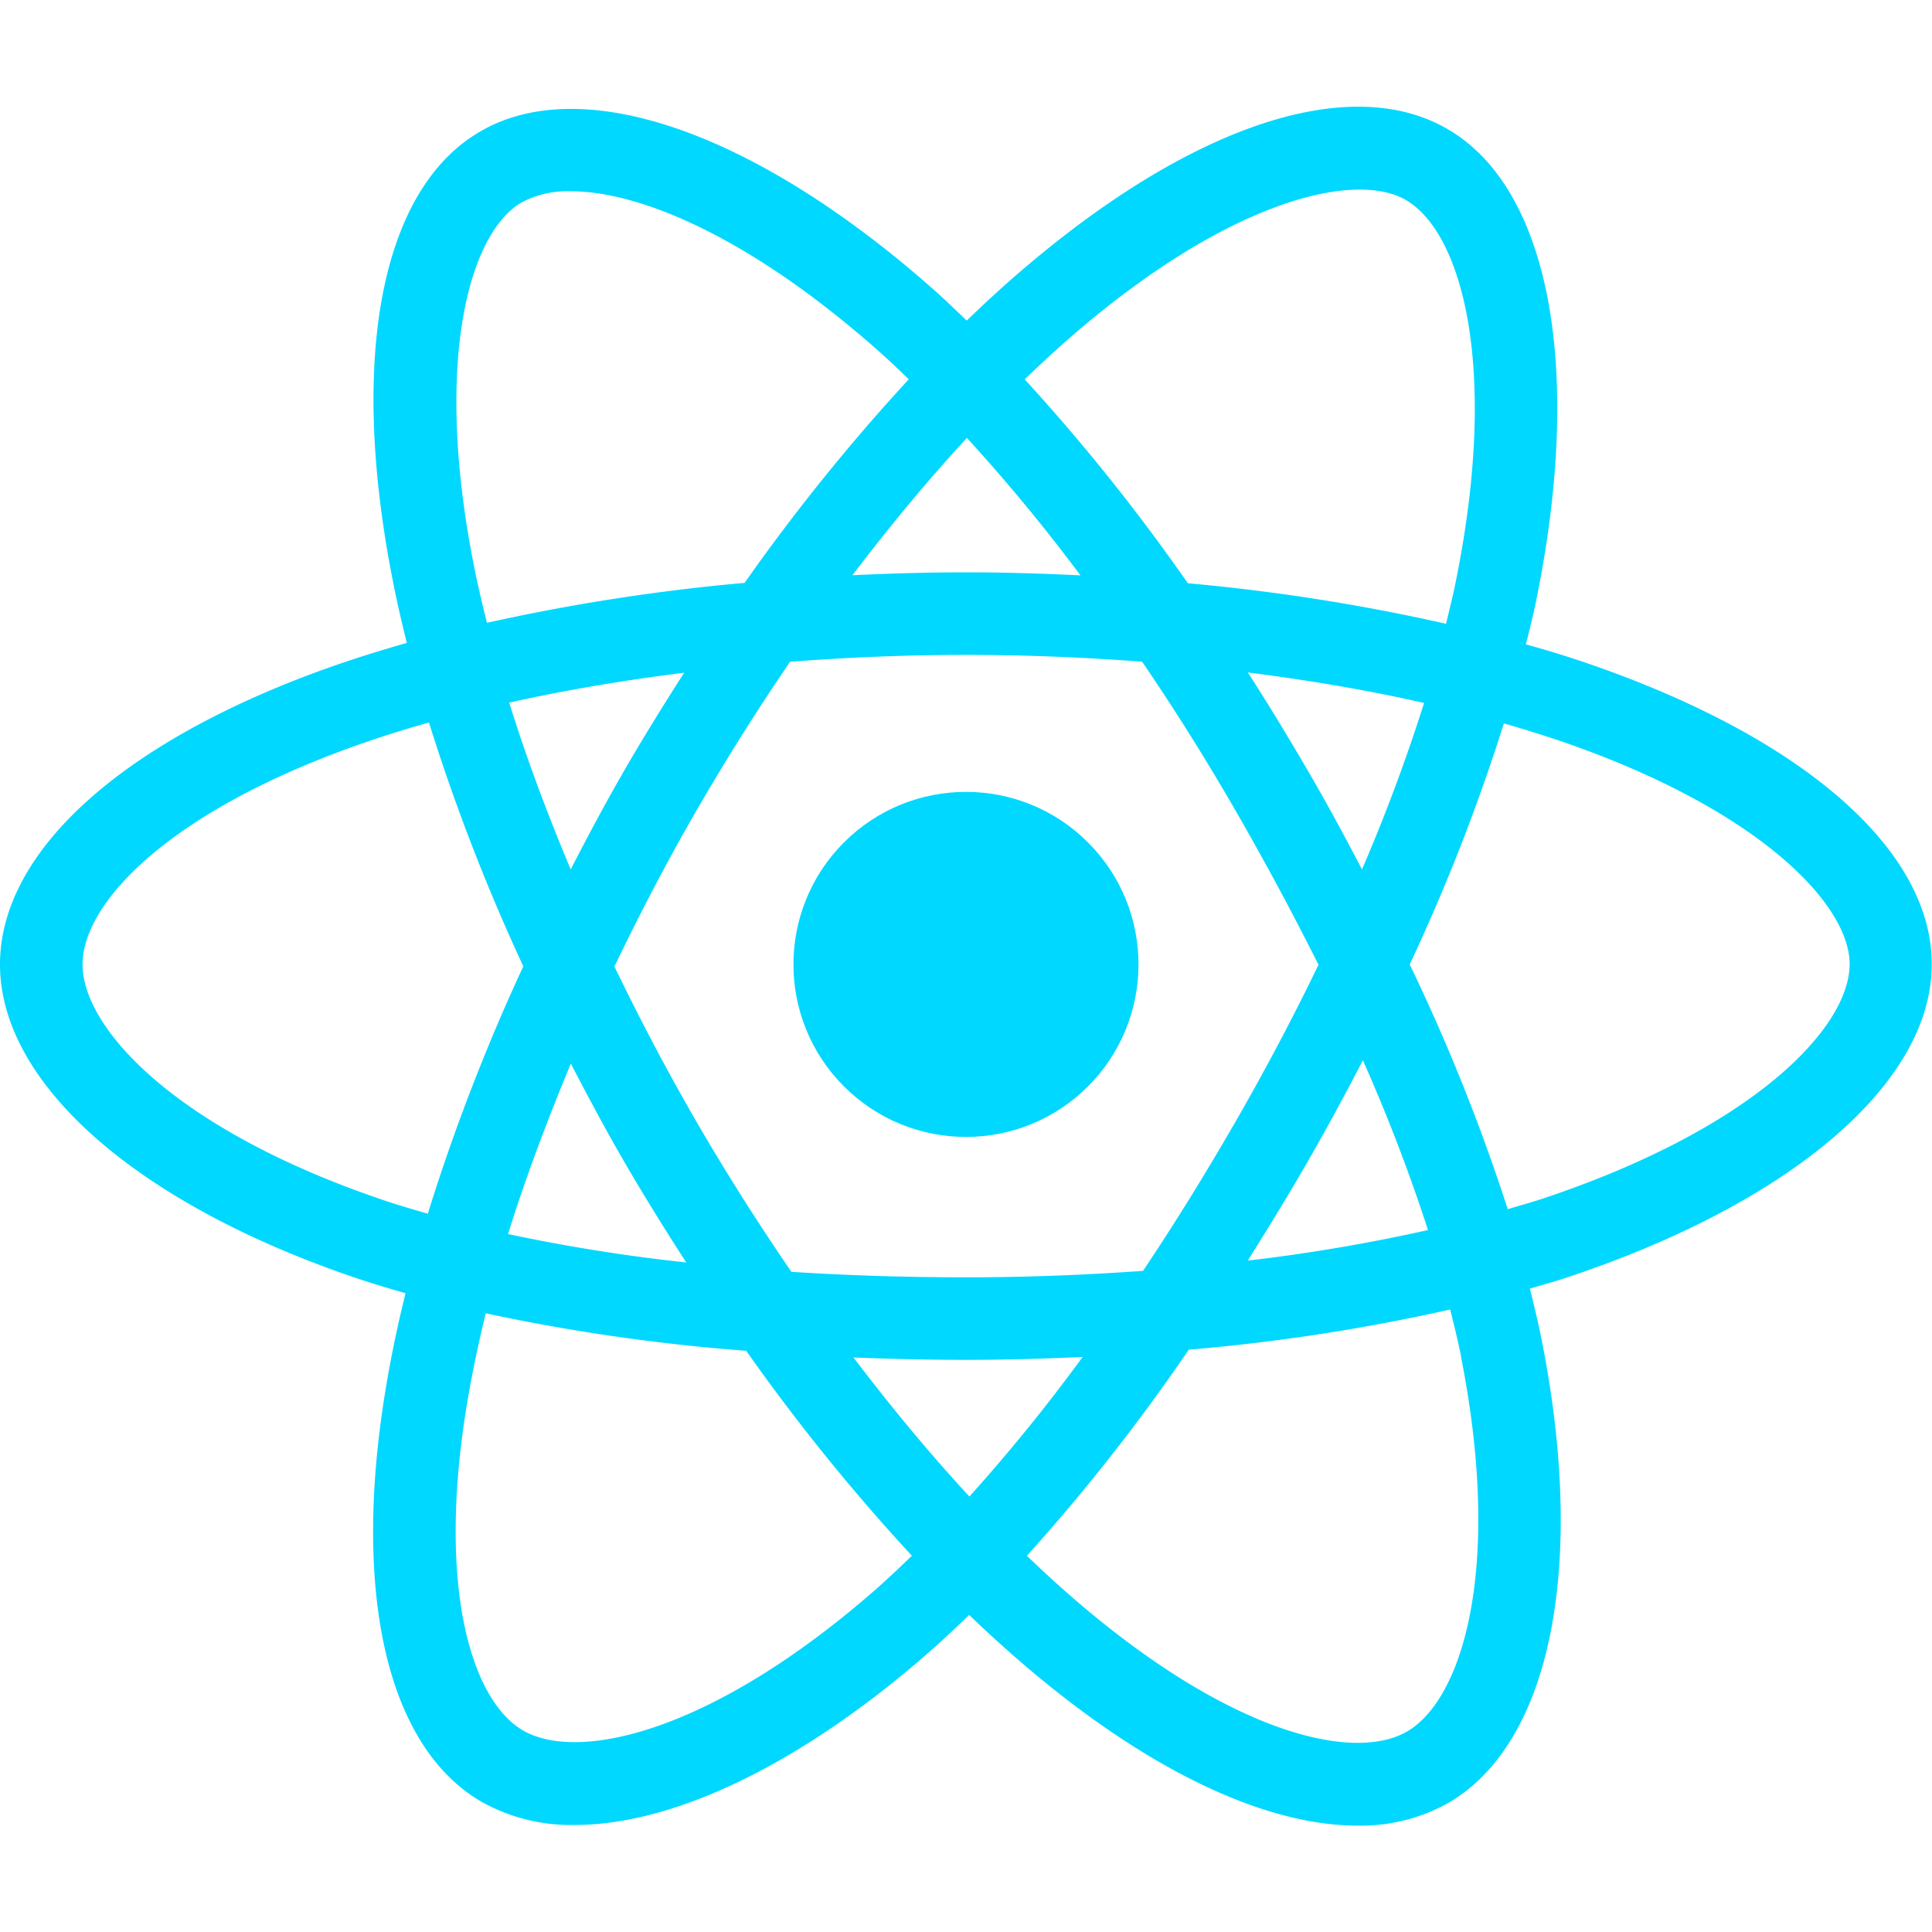 <svg id="react" xmlns="http://www.w3.org/2000/svg" viewBox="0 0 300 300"><defs><style>.cls-1{fill:#00d8ff;}</style></defs><circle class="cls-1" cx="150" cy="149.75" r="26.79" transform="translate(-61.96 149.93) rotate(-45)"/><path class="cls-1" d="M246.66,103.06c-3.13-1.08-6.38-2.09-9.72-3,.55-2.21,1.11-4.44,1.55-6.58C245.94,57.3,240.65,29.14,224.7,20c-15.37-8.87-40.45-.3-67.09,22.88-2.5,2.17-5,4.49-7.5,6.9-1.65-1.58-3.3-3.18-4.94-4.64-27.59-24.49-54.61-34-70.55-24.75C59.27,29.22,54.15,55.23,60.94,89.89c.63,3.25,1.39,6.58,2.23,9.94-3.84,1.1-7.56,2.25-11.13,3.49C19.46,114.69,0,132,0,149.75c0,18.38,21,37,54.85,48.55,2.6.89,5.34,1.71,8.12,2.51-.9,3.64-1.69,7.23-2.35,10.73-6.44,33.91-1.13,59.44,14.22,68.28a28.44,28.44,0,0,0,14.41,3.56c15.38,0,35.13-9.42,55-26.82,2.07-1.81,4.16-3.78,6.24-5.79,2.71,2.6,5.43,5.08,8.14,7.41,19.19,16.52,37.63,25.3,52.15,25.3a27.76,27.76,0,0,0,14.1-3.51c15.91-9.21,21.48-36.72,14.53-71.8-.52-2.63-1.17-5.34-1.85-8.07,1.89-.56,3.83-1.09,5.63-1.69,35-11.61,56.77-30.25,56.77-48.66C300,132,280.06,114.56,246.66,103.06Zm-28.36-72c8.59,4.95,14.65,25.78,7.64,59.8-.4,1.93-.92,4-1.4,6a306.15,306.15,0,0,0-40.09-6.29,303.72,303.72,0,0,0-25.34-31.67c2.31-2.21,4.61-4.35,6.91-6.36C190.53,31.18,210.29,26.44,218.3,31.05ZM191.86,174.16q-7.06,12.26-14.37,23.18c-8.91.64-18.1,1-27.49,1s-18.42-.29-27.11-.85c-5.12-7.47-10.07-15.25-14.71-23.26s-8.89-16.1-12.77-24.15c3.89-8.12,8.13-16.24,12.73-24.2s9.5-15.74,14.54-23.12c9-.69,18.13-1.07,27.32-1.07s18.41.38,27.35,1.06c5,7.33,9.82,15,14.47,23.06s9,16.18,12.92,24C200.83,157.88,196.56,166,191.86,174.16Zm19.77-9.52A271.72,271.72,0,0,1,221.74,191a274,274,0,0,1-28,4.75c3.11-4.92,6.19-9.95,9.23-15.22S208.88,169.94,211.63,164.64Zm-61.1,67.74c-6.07-6.55-12.1-13.82-18-21.59,5.71.22,11.51.37,17.47.37,6.12,0,12.15-.18,18.11-.45A272.74,272.74,0,0,1,150.53,232.38Zm-44-36.35a270.47,270.47,0,0,1-27.64-4.41c2.66-8.55,6-17.44,9.75-26.46,2.69,5.18,5.46,10.36,8.44,15.49h0C100.14,185.92,103.31,191,106.54,196ZM88.62,135c-3.71-8.81-6.94-17.49-9.55-25.9,8.56-1.91,17.69-3.45,27.17-4.64-3.15,4.91-6.24,9.89-9.2,15h0C94.06,124.62,91.29,129.8,88.62,135Zm61.52-67a275.62,275.62,0,0,1,17.63,21.34c-5.87-.28-11.79-.47-17.77-.47h0c-5.94,0-11.81.18-17.63.45C138.18,81.67,144.13,74.5,150.14,68Zm52.77,51.37c-3-5.12-6-10.08-9.15-14.95,9.54,1.21,18.74,2.77,27.37,4.74A275,275,0,0,1,211.49,135C208.78,129.83,206,124.64,202.91,119.38ZM73.51,87.43C67.28,55.56,73,36.06,81,31.43a15.26,15.26,0,0,1,7.64-1.73c10.71,0,27.88,7.12,48,25,1.48,1.31,3,2.77,4.47,4.2a307.92,307.92,0,0,0-25.49,31.61,310.41,310.41,0,0,0-40,6.2C74.82,93.55,74.1,90.46,73.51,87.43ZM59,186.17c-31.73-10.84-46.18-26.48-46.18-36.42,0-9.54,13.43-23.86,43.44-34.32,3.3-1.15,6.77-2.23,10.35-3.24a308.15,308.15,0,0,0,14.65,37.86,309.83,309.83,0,0,0-14.83,38.41C63.89,187.73,61.37,187,59,186.17Zm76.86,60.74c-25.25,22.07-46,26.78-54.62,21.81-8.27-4.77-14-23.56-8-54.79.61-3.23,1.35-6.55,2.19-10a301.47,301.47,0,0,0,40.44,5.82,309.82,309.82,0,0,0,25.72,31.82C139.66,243.45,137.75,245.25,135.86,246.91Zm91-36.25c6.51,32.9.22,53.23-8.38,58.21-8.27,4.8-27.39.33-51.48-20.4q-3.74-3.22-7.54-6.89a299.92,299.92,0,0,0,25.13-32,300.84,300.84,0,0,0,40.59-6.24C225.81,205.83,226.41,208.29,226.88,210.66Zm12.32-24.42c-1.62.54-3.36,1-5.06,1.52a300.1,300.1,0,0,0-15.22-38,302.29,302.29,0,0,0,14.62-37.43c3.07.89,6.07,1.81,9,2.81,30.71,10.57,44.69,25.33,44.69,34.57C287.18,159.67,272.17,175.32,239.2,186.24Z"/></svg>